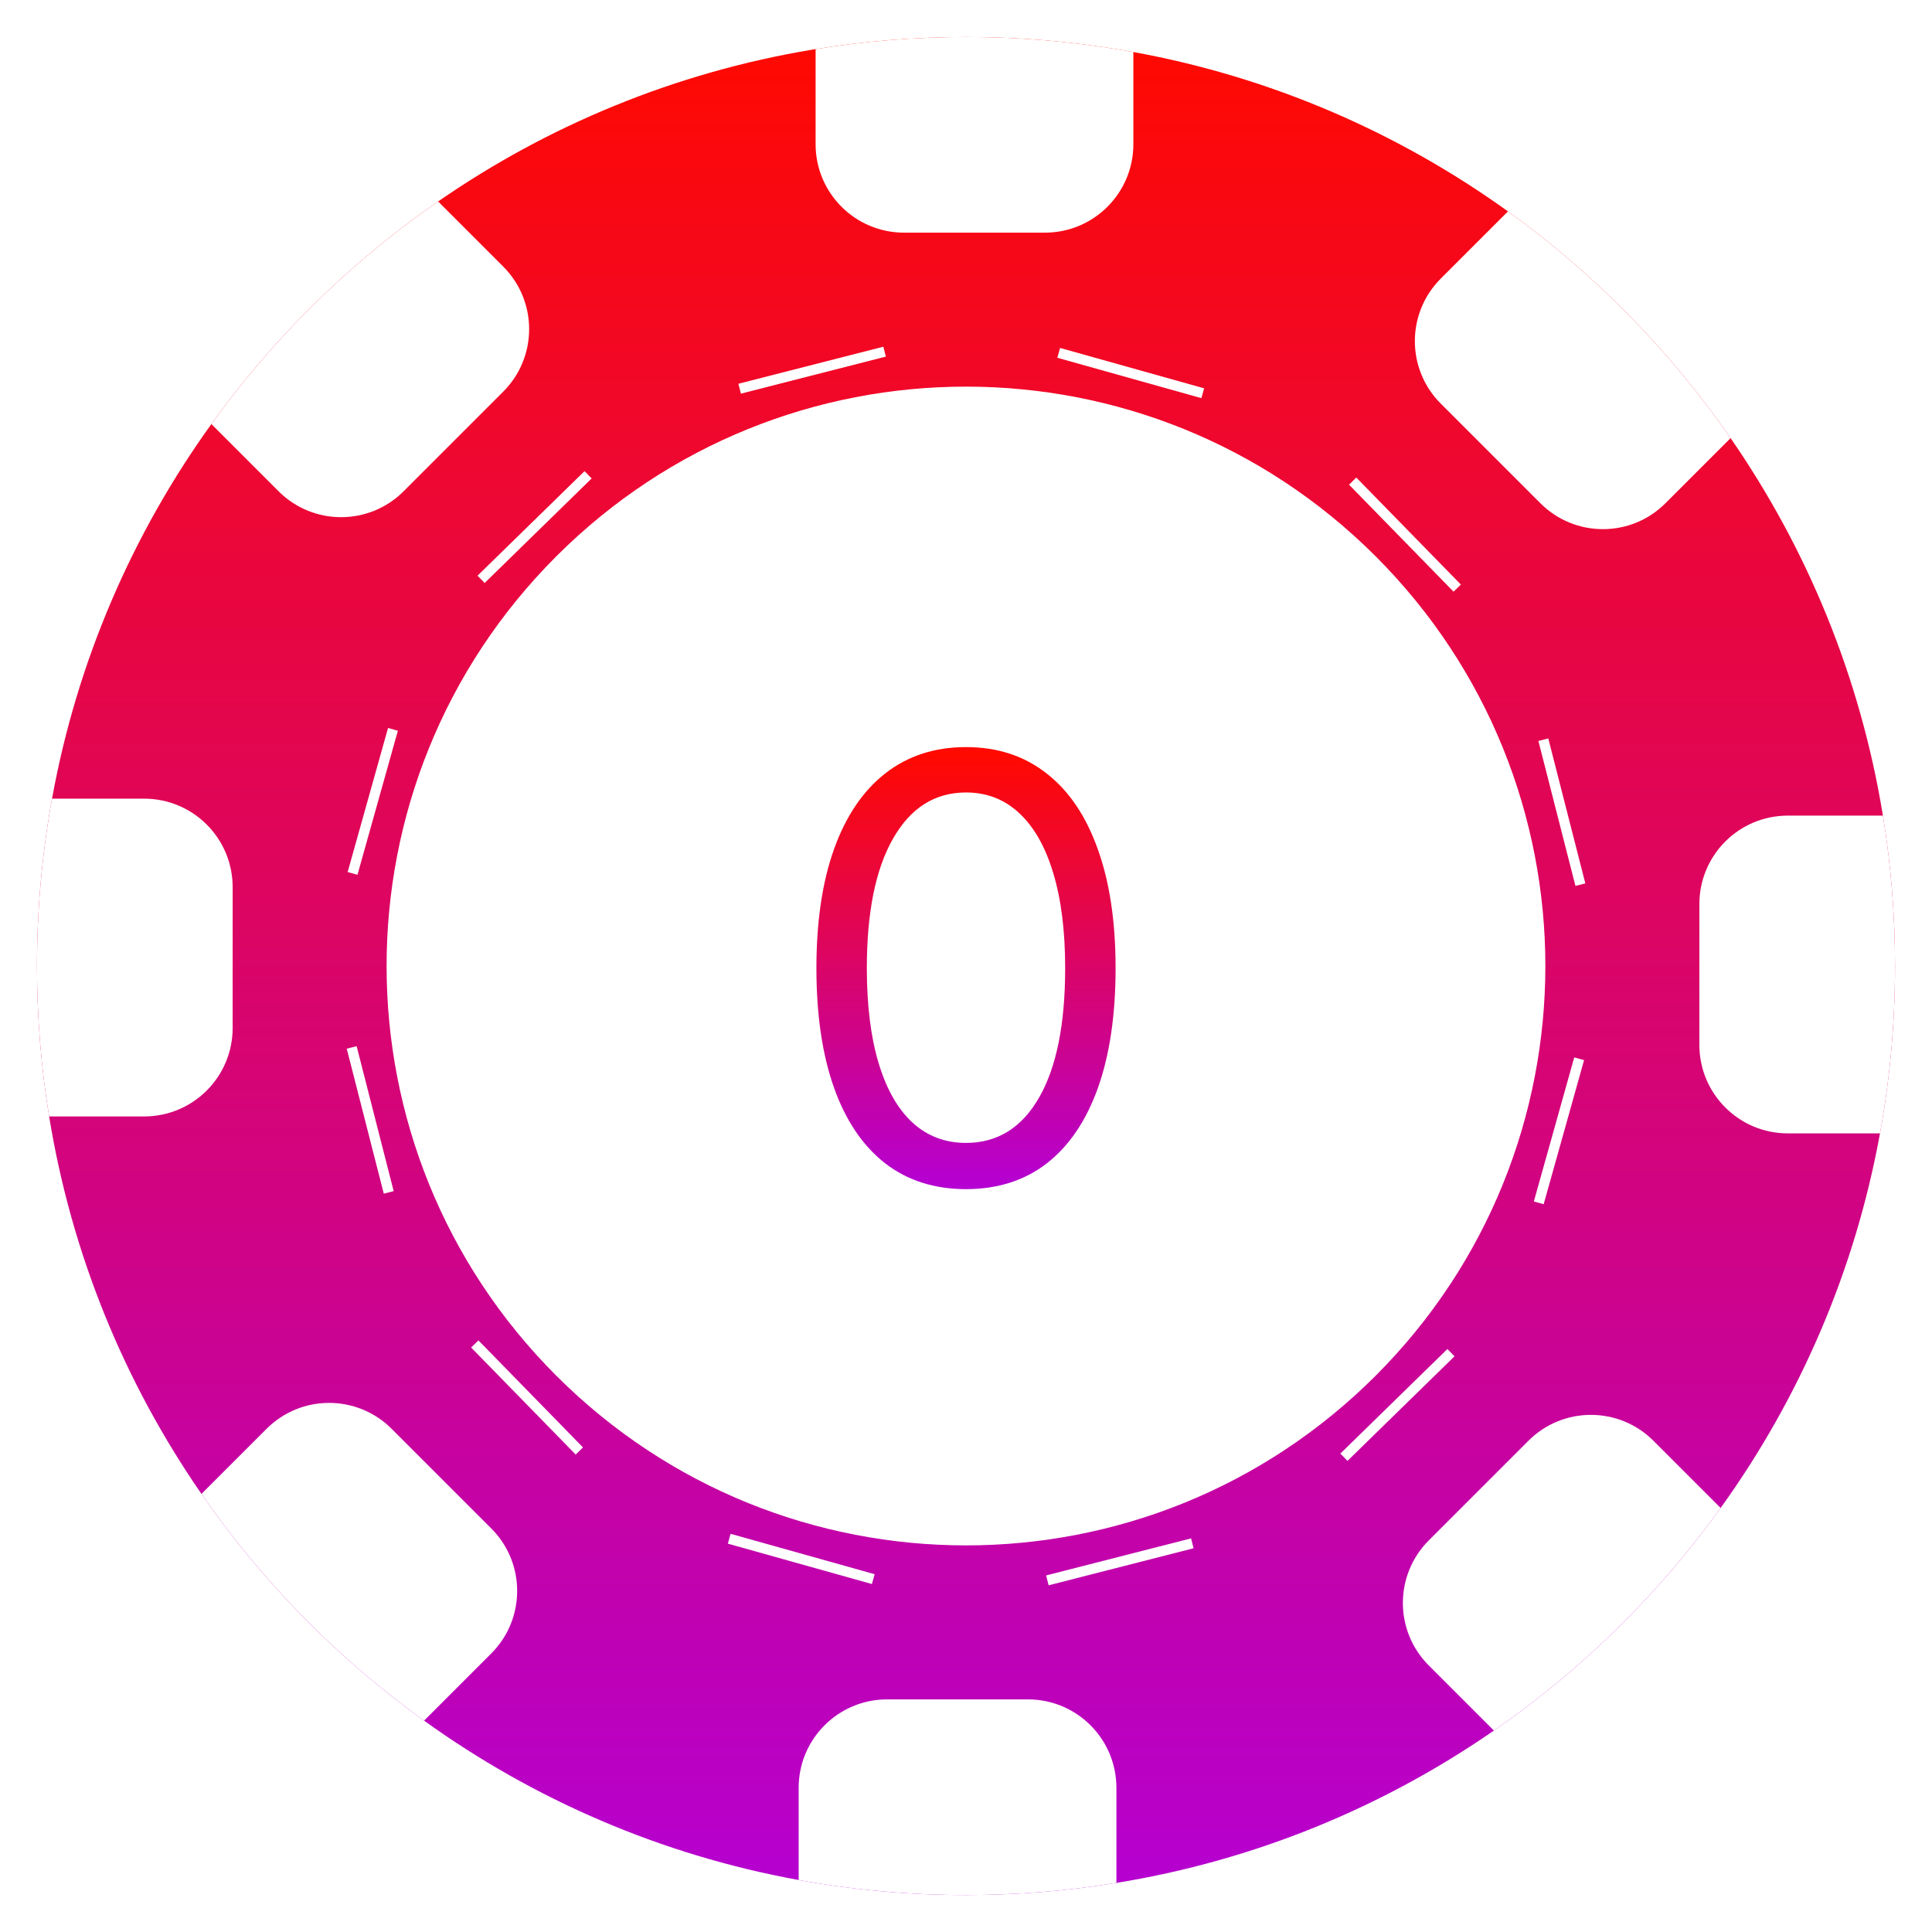 <svg width="418" height="418" viewBox="0 0 418 418" fill="none" xmlns="http://www.w3.org/2000/svg">
<g filter="url(#filter0_d_1_280)">
<path d="M410.002 201.005C410.002 213.368 408.885 225.471 406.746 237.214C401.321 267.04 389.312 294.575 372.266 318.255C358.808 336.979 342.195 353.297 323.212 366.416C299.251 383 271.514 394.505 241.544 399.376C230.954 401.112 220.082 402.006 209.002 402.006C196.639 402.006 184.536 400.889 172.793 398.75C142.96 393.325 115.425 381.315 91.752 364.27C73.021 350.812 56.71 334.199 43.591 315.216C27.007 291.255 15.501 263.511 10.631 233.548C8.895 222.957 8.001 212.086 8.001 201.006C8.001 188.643 9.118 176.54 11.257 164.797C16.682 134.956 28.691 107.422 45.73 83.749C59.195 65.025 75.808 48.714 94.784 35.588C118.565 19.133 146.064 7.678 175.775 2.736C176.005 2.7 176.229 2.664 176.459 2.628C187.049 0.906 197.921 0.006 209.001 0.006C220.326 0.006 231.421 0.942 242.234 2.736C243.228 2.902 244.223 3.074 245.21 3.255C275.043 8.68 302.578 20.697 326.258 37.735C344.975 51.2 361.285 67.813 374.419 86.789C390.996 110.75 402.502 138.502 407.379 168.464C409.109 179.054 410.002 189.925 410.002 201.005Z" fill="url(#paint0_linear_1_280)"/>
<path d="M245.211 3.254V23.203C245.211 33.772 236.638 42.337 226.076 42.337H195.602C185.026 42.337 176.46 33.771 176.46 23.203V2.627C187.05 0.905 197.922 0.005 209.002 0.005C220.327 0.005 231.422 0.941 242.235 2.735C243.23 2.901 244.224 3.074 245.211 3.254Z" fill="white"/>
<path d="M108.877 76.738L87.329 98.286C79.858 105.764 67.741 105.764 60.27 98.286L45.732 83.748C59.197 65.024 75.81 48.713 94.786 35.587L108.878 49.679C116.355 57.15 116.348 69.268 108.877 76.738Z" fill="white"/>
<path d="M50.335 183.931V214.405C50.335 224.981 41.769 233.547 31.2 233.547H10.632C8.896 222.956 8.002 212.085 8.002 201.005C8.002 188.642 9.119 176.539 11.258 164.796H31.2C41.769 164.797 50.335 173.37 50.335 183.931Z" fill="white"/>
<path d="M106.283 349.738L91.752 364.269C73.021 350.811 56.71 334.198 43.591 315.215L57.675 301.131C65.146 293.653 77.264 293.66 84.734 301.131L106.282 322.679C113.761 330.149 113.761 342.267 106.283 349.738Z" fill="white"/>
<path d="M241.544 378.807V399.375C230.954 401.111 220.082 402.005 209.002 402.005C196.639 402.005 184.536 400.888 172.793 398.749V378.807C172.793 368.238 181.366 359.673 191.928 359.673H222.402C232.978 359.673 241.544 368.239 241.544 378.807Z" fill="white"/>
<path d="M372.266 318.255C358.808 336.979 342.195 353.297 323.212 366.416L309.128 352.331C301.65 344.86 301.657 332.743 309.128 325.272L330.676 303.724C338.147 296.246 350.265 296.246 357.735 303.724L372.266 318.255Z" fill="white"/>
<path d="M410.002 201.005C410.002 213.368 408.885 225.471 406.746 237.214H386.805C376.236 237.214 367.67 228.641 367.67 218.08V187.605C367.67 177.029 376.236 168.463 386.805 168.463H407.38C409.109 179.054 410.002 189.925 410.002 201.005Z" fill="white"/>
<path d="M374.42 86.788L360.329 100.88C352.858 108.358 340.74 108.351 333.27 100.88L311.722 79.332C304.244 71.861 304.244 59.743 311.722 52.273L326.26 37.735C344.976 51.199 361.287 67.812 374.42 86.788Z" fill="white"/>
<path d="M126.469 93.933L103.315 116.553L104.857 118.131L128.011 95.511L126.469 93.933Z" fill="white"/>
<path d="M83.956 149.502L75.216 180.668L77.341 181.264L86.081 150.098L83.956 149.502Z" fill="white"/>
<path d="M75.02 218.89L83.035 250.254L85.173 249.707L77.158 218.344L75.02 218.89Z" fill="white"/>
<path d="M101.934 283.546L124.554 306.7L126.133 305.158L103.513 282.004L101.934 283.546Z" fill="white"/>
<path d="M157.472 325.976L188.641 334.716L189.237 332.591L158.068 323.851L157.472 325.976Z" fill="white"/>
<path d="M226.877 334.991L258.241 326.976L257.694 324.837L226.331 332.852L226.877 334.991Z" fill="white"/>
<path d="M291.539 308.068L314.693 285.448L313.151 283.87L289.997 306.49L291.539 308.068Z" fill="white"/>
<path d="M333.982 252.538L342.722 221.369L340.597 220.773L331.857 251.942L333.982 252.538Z" fill="white"/>
<path d="M342.995 183.126L334.98 151.762L332.842 152.309L340.857 183.672L342.995 183.126Z" fill="white"/>
<path d="M316.068 118.475L293.448 95.321L291.869 96.863L314.49 120.017L316.068 118.475Z" fill="white"/>
<path d="M260.525 76.019L229.356 67.279L228.76 69.405L259.929 78.144L260.525 76.019Z" fill="white"/>
<path d="M191.117 67.014L159.754 75.029L160.3 77.167L191.663 69.152L191.117 67.014Z" fill="white"/>
<path d="M297.633 289.64C346.587 240.687 346.587 161.317 297.633 112.363C248.68 63.41 169.31 63.41 120.356 112.363C71.403 161.317 71.403 240.687 120.356 289.641C169.31 338.594 248.68 338.594 297.633 289.64Z" fill="white"/>
<path d="M209 249.276C202.152 249.276 196.318 247.412 191.5 243.685C186.682 239.927 183 234.488 180.455 227.367C177.909 220.215 176.636 211.579 176.636 201.457C176.636 191.397 177.909 182.806 180.455 175.685C183.03 168.533 186.727 163.079 191.545 159.321C196.394 155.533 202.212 153.639 209 153.639C215.788 153.639 221.591 155.533 226.409 159.321C231.258 163.079 234.955 168.533 237.5 175.685C240.076 182.806 241.364 191.397 241.364 201.457C241.364 211.579 240.091 220.215 237.545 227.367C235 234.488 231.318 239.927 226.5 243.685C221.682 247.412 215.848 249.276 209 249.276ZM209 239.276C215.788 239.276 221.061 236.003 224.818 229.457C228.576 222.912 230.455 213.579 230.455 201.457C230.455 193.397 229.591 186.533 227.864 180.867C226.167 175.2 223.712 170.882 220.5 167.912C217.318 164.942 213.485 163.457 209 163.457C202.273 163.457 197.015 166.776 193.227 173.412C189.439 180.018 187.545 189.367 187.545 201.457C187.545 209.518 188.394 216.367 190.091 222.003C191.788 227.639 194.227 231.927 197.409 234.867C200.621 237.806 204.485 239.276 209 239.276Z" fill="url(#paint1_linear_1_280)"/>
</g>
<defs>
<filter id="filter0_d_1_280" x="0.001" y="0.005" width="418.001" height="418.001" filterUnits="userSpaceOnUse" color-interpolation-filters="sRGB">
<feFlood flood-opacity="0" result="BackgroundImageFix"/>
<feColorMatrix in="SourceAlpha" type="matrix" values="0 0 0 0 0 0 0 0 0 0 0 0 0 0 0 0 0 0 127 0" result="hardAlpha"/>
<feOffset dy="8"/>
<feGaussianBlur stdDeviation="4"/>
<feComposite in2="hardAlpha" operator="out"/>
<feColorMatrix type="matrix" values="0 0 0 0 0 0 0 0 0 0 0 0 0 0 0 0 0 0 0.25 0"/>
<feBlend mode="normal" in2="BackgroundImageFix" result="effect1_dropShadow_1_280"/>
<feBlend mode="normal" in="SourceGraphic" in2="effect1_dropShadow_1_280" result="shape"/>
</filter>
<linearGradient id="paint0_linear_1_280" x1="209.001" y1="0.006" x2="209.001" y2="402.006" gradientUnits="userSpaceOnUse">
<stop stop-color="#FF0900"/>
<stop offset="1" stop-color="#B500D1"/>
</linearGradient>
<linearGradient id="paint1_linear_1_280" x1="209" y1="155.003" x2="209" y2="248.003" gradientUnits="userSpaceOnUse">
<stop stop-color="#FF0900"/>
<stop offset="1" stop-color="#B500D1"/>
</linearGradient>
</defs>
</svg>
